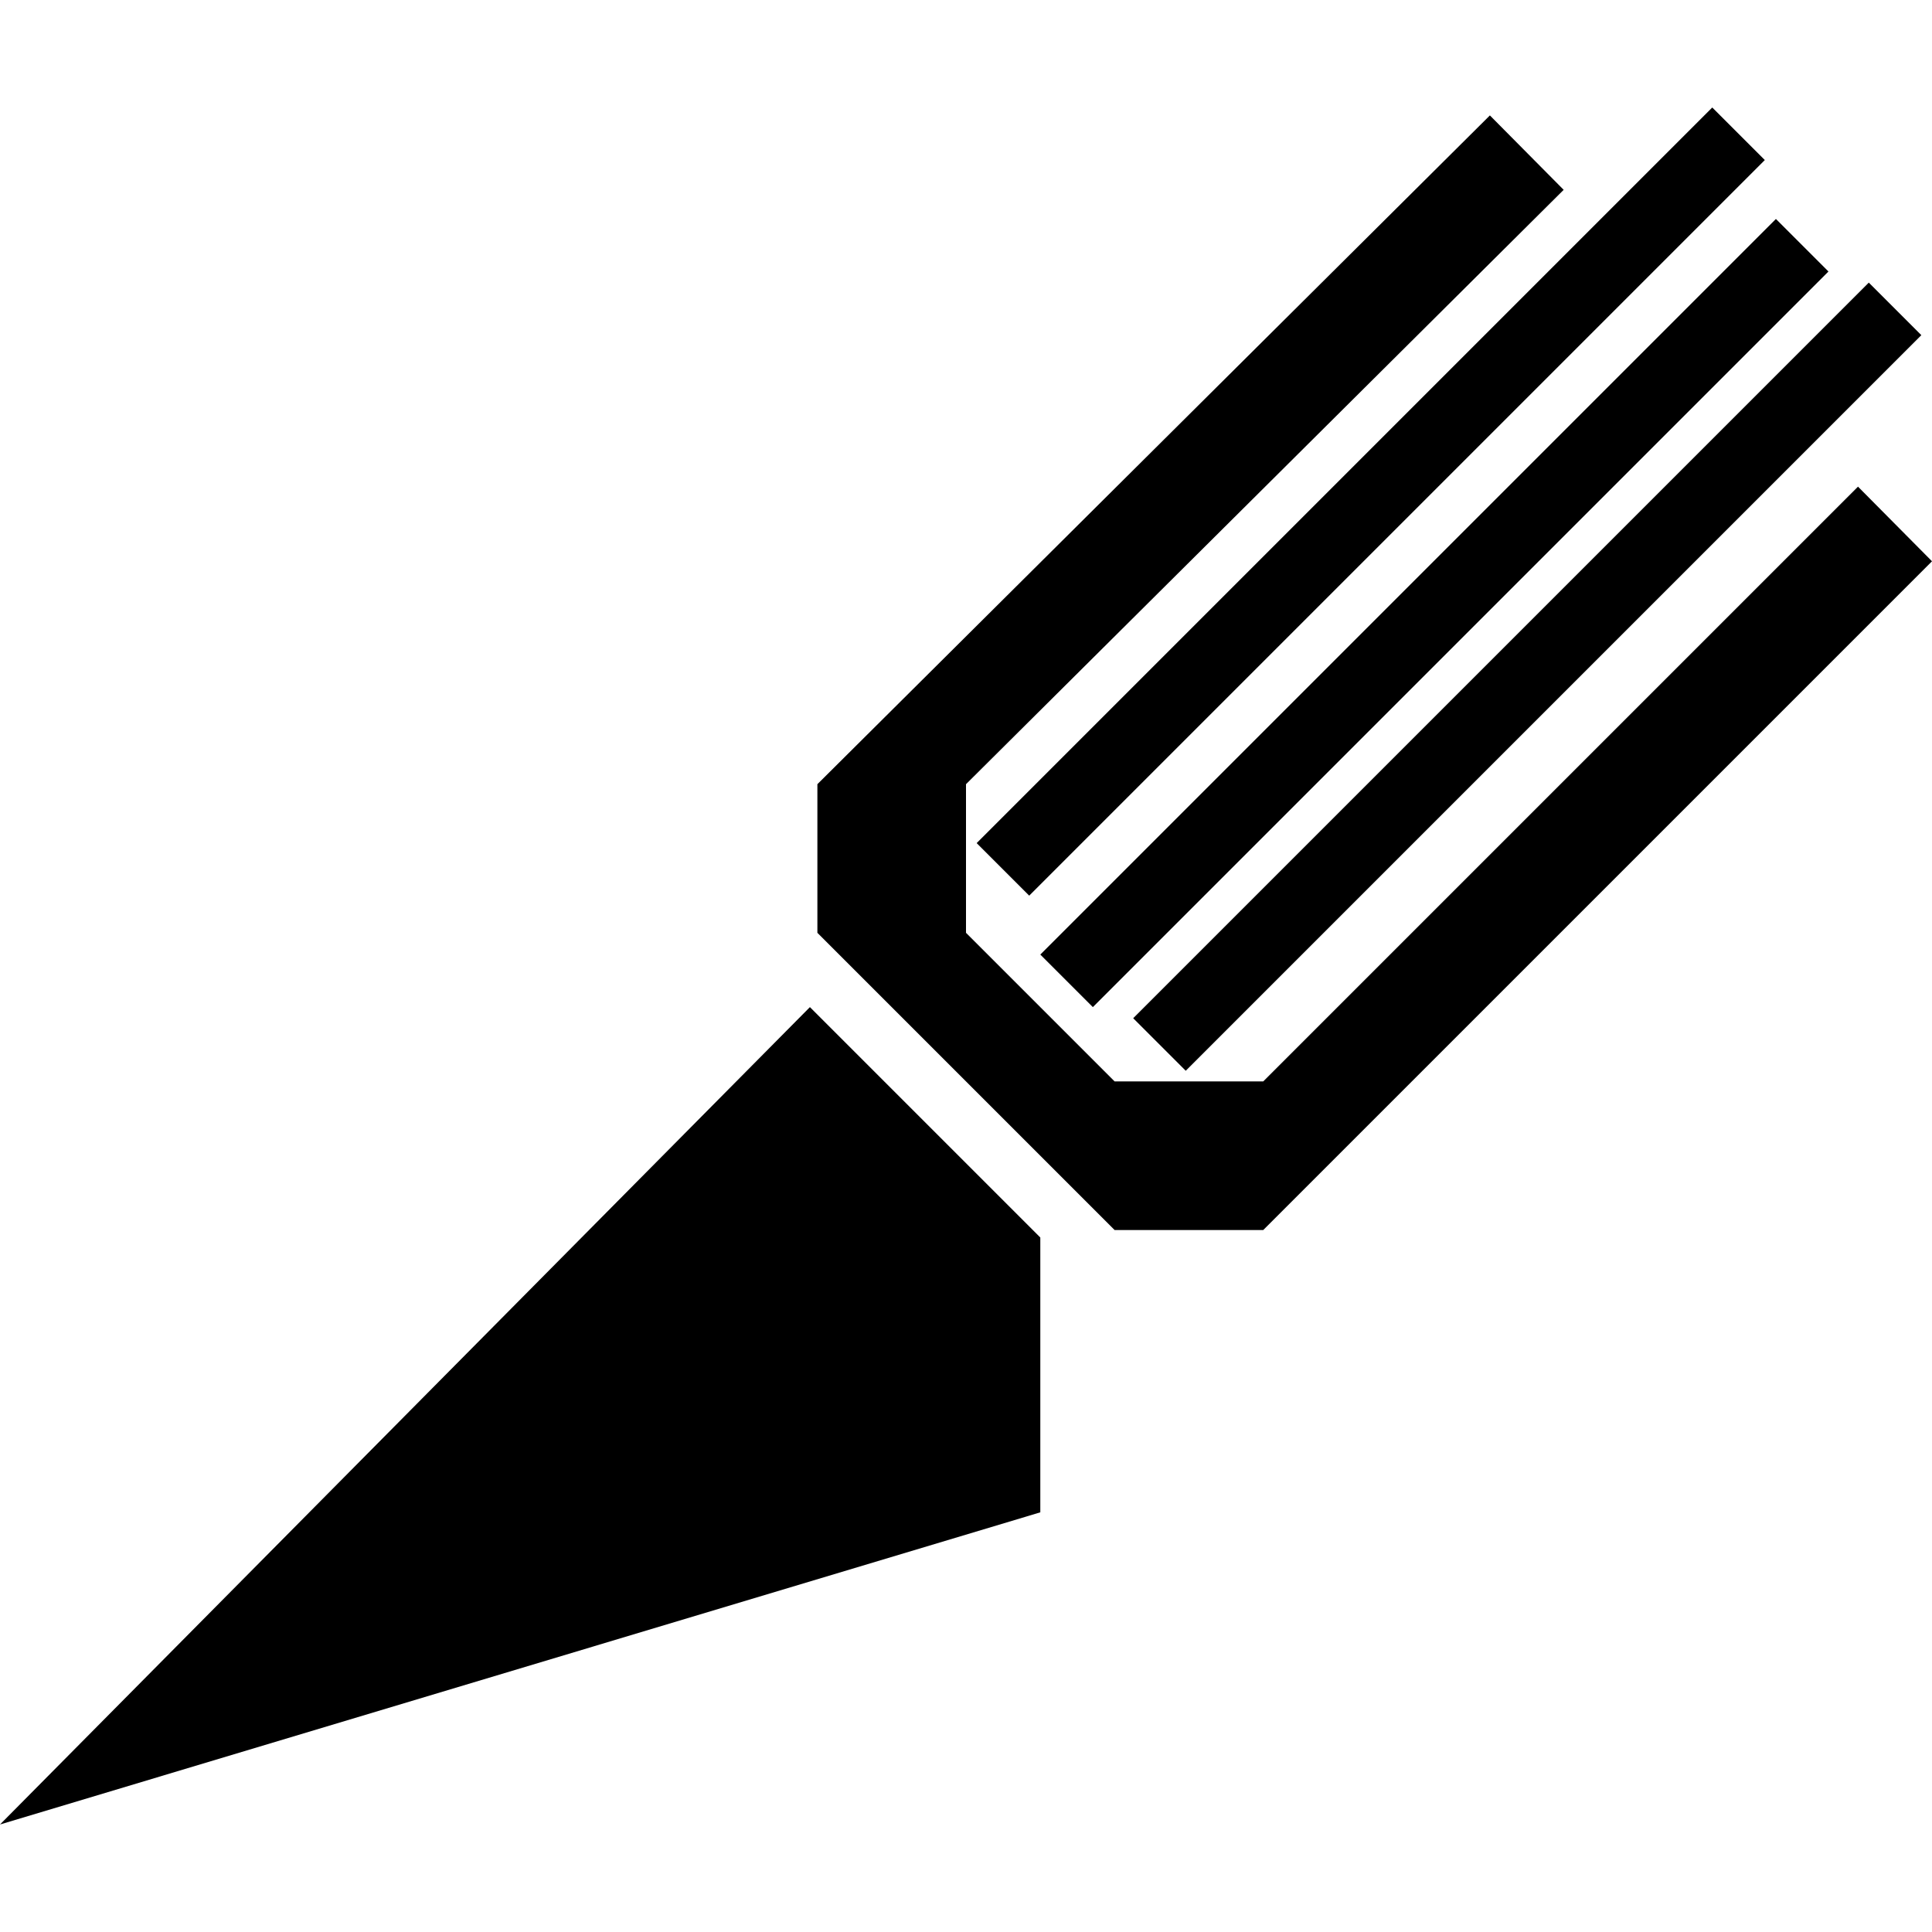 <?xml version="1.0" encoding="UTF-8" standalone="no"?>
<svg
   xmlns:dc="http://purl.org/dc/elements/1.1/"
   xmlns:cc="http://creativecommons.org/ns#"
   xmlns:rdf="http://www.w3.org/1999/02/22-rdf-syntax-ns#"
   xmlns:svg="http://www.w3.org/2000/svg"
   xmlns="http://www.w3.org/2000/svg"
   xmlns:sodipodi="http://sodipodi.sourceforge.net/DTD/sodipodi-0.dtd"
   xmlns:inkscape="http://www.inkscape.org/namespaces/inkscape"
   version="1.1"
   width="128"
   height="128"
   viewBox="0 0 128.00 128.00"
   enable-background="new 0 0 128.00 128.00"
   xml:space="preserve"
   id="svg20664"
   sodipodi:docname="cad.edit.cut.svg"
   inkscape:version="0.92.1 r15371"><defs
     id="defs20668" /><sodipodi:namedview
     pagecolor="#ffffff"
     bordercolor="#666666"
     borderopacity="1"
     objecttolerance="10"
     gridtolerance="10"
     guidetolerance="10"
     inkscape:pageopacity="0"
     inkscape:pageshadow="2"
     inkscape:window-width="1920"
     inkscape:window-height="1137"
     id="namedview20666"
     showgrid="false"
     inkscape:zoom="1.84375"
     inkscape:cx="64"
     inkscape:cy="64"
     inkscape:window-x="-8"
     inkscape:window-y="-8"
     inkscape:window-maximized="1"
     inkscape:current-layer="svg20664" /><path
     d="M 53.659,66.724 68.923,81.988 V 100.196 L 0,120.877 Z M 98.709,7.647 103.597,12.577 64,51.955 v 9.846 l 9.846,9.846 h 9.846 L 123.097,32.242 128,37.186 83.692,81.493 H 73.846 L 54.154,61.801 V 51.955 Z M 64.706,55.858 113.441,7.122 116.923,10.604 68.187,59.339 Z m 10.371,11.602 48.736,-48.736 3.481,3.481 -48.735,48.736 z m -6.154,-4.217 48.736,-48.736 3.481,3.481 -48.736,48.736 z"
     id="path20662"
     inkscape:connector-curvature="0"
     style="fill:#000000;fill-opacity:1;stroke-width:0.208;stroke-linejoin:round" /></svg>